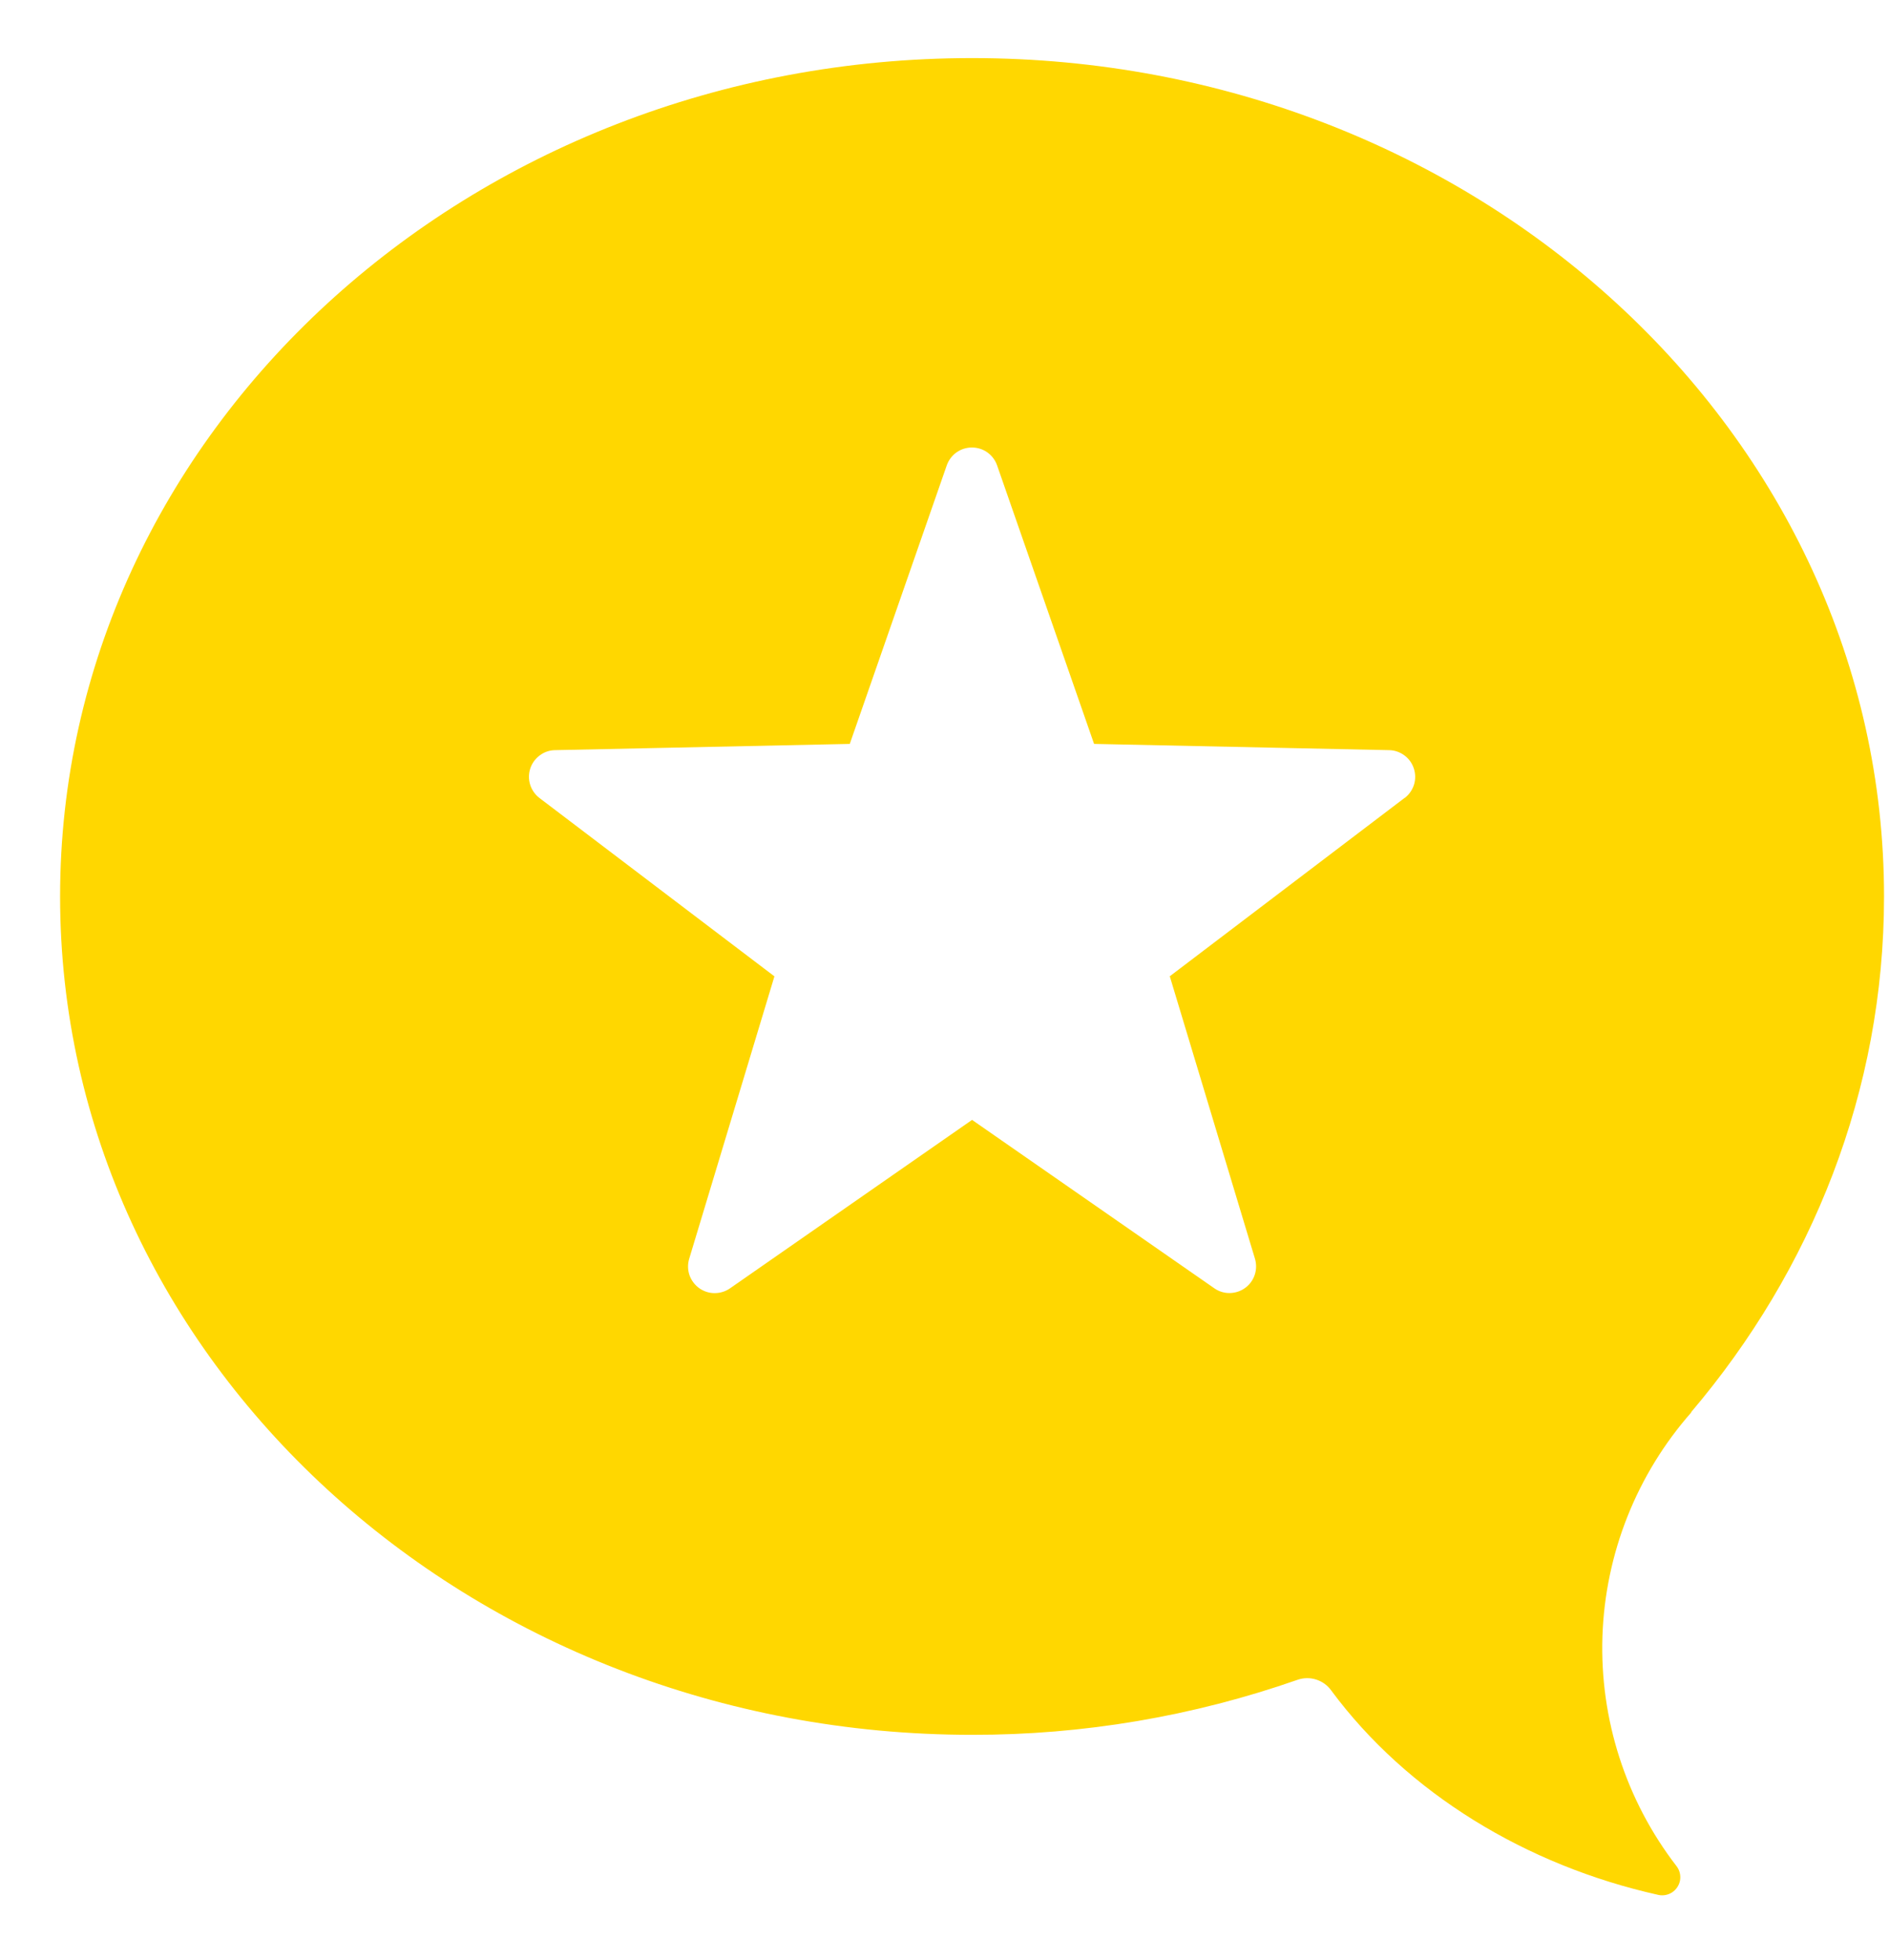 <svg width="27" height="28" viewBox="0 0 27 28" fill="none" xmlns="http://www.w3.org/2000/svg">
<path d="M24.169 20.18C25.897 18.147 26.929 15.589 26.929 12.809C26.929 6.191 21.093 0.83 13.894 0.83C6.695 0.83 0.859 6.191 0.859 12.809C0.859 19.427 6.695 24.787 13.894 24.787C15.479 24.79 17.053 24.523 18.549 24C18.634 23.971 18.726 23.97 18.811 23.997C18.897 24.024 18.972 24.077 19.025 24.15C20.113 25.62 21.814 26.654 23.706 27.075C23.773 27.089 23.843 27.075 23.9 27.038C23.957 27 23.998 26.941 24.012 26.874C24.019 26.837 24.019 26.799 24.01 26.762C24.002 26.726 23.985 26.691 23.962 26.662C23.239 25.724 22.865 24.564 22.904 23.38C22.944 22.197 23.394 21.064 24.178 20.176L24.169 20.18ZM20.077 11.4L16.72 13.949L17.937 17.983C17.96 18.059 17.959 18.14 17.934 18.215C17.909 18.29 17.861 18.356 17.797 18.402C17.733 18.449 17.655 18.474 17.576 18.475C17.497 18.476 17.42 18.452 17.355 18.406L13.894 16.001L10.434 18.408C10.369 18.453 10.291 18.477 10.212 18.476C10.133 18.476 10.056 18.45 9.992 18.404C9.928 18.357 9.88 18.292 9.854 18.217C9.829 18.142 9.828 18.061 9.851 17.985L11.069 13.95L7.711 11.402C7.648 11.354 7.602 11.288 7.578 11.213C7.554 11.137 7.555 11.056 7.579 10.981C7.604 10.905 7.651 10.84 7.715 10.793C7.778 10.745 7.855 10.719 7.934 10.718L12.146 10.629L13.532 6.65C13.558 6.575 13.607 6.51 13.671 6.464C13.736 6.418 13.813 6.394 13.892 6.394C13.971 6.394 14.048 6.418 14.113 6.464C14.177 6.51 14.226 6.575 14.252 6.65L15.638 10.629L19.85 10.718C19.929 10.718 20.006 10.744 20.071 10.791C20.135 10.837 20.183 10.903 20.208 10.979C20.233 11.054 20.234 11.136 20.211 11.211C20.187 11.287 20.14 11.354 20.077 11.402V11.4Z" fill="#FFD700"/>
</svg>
